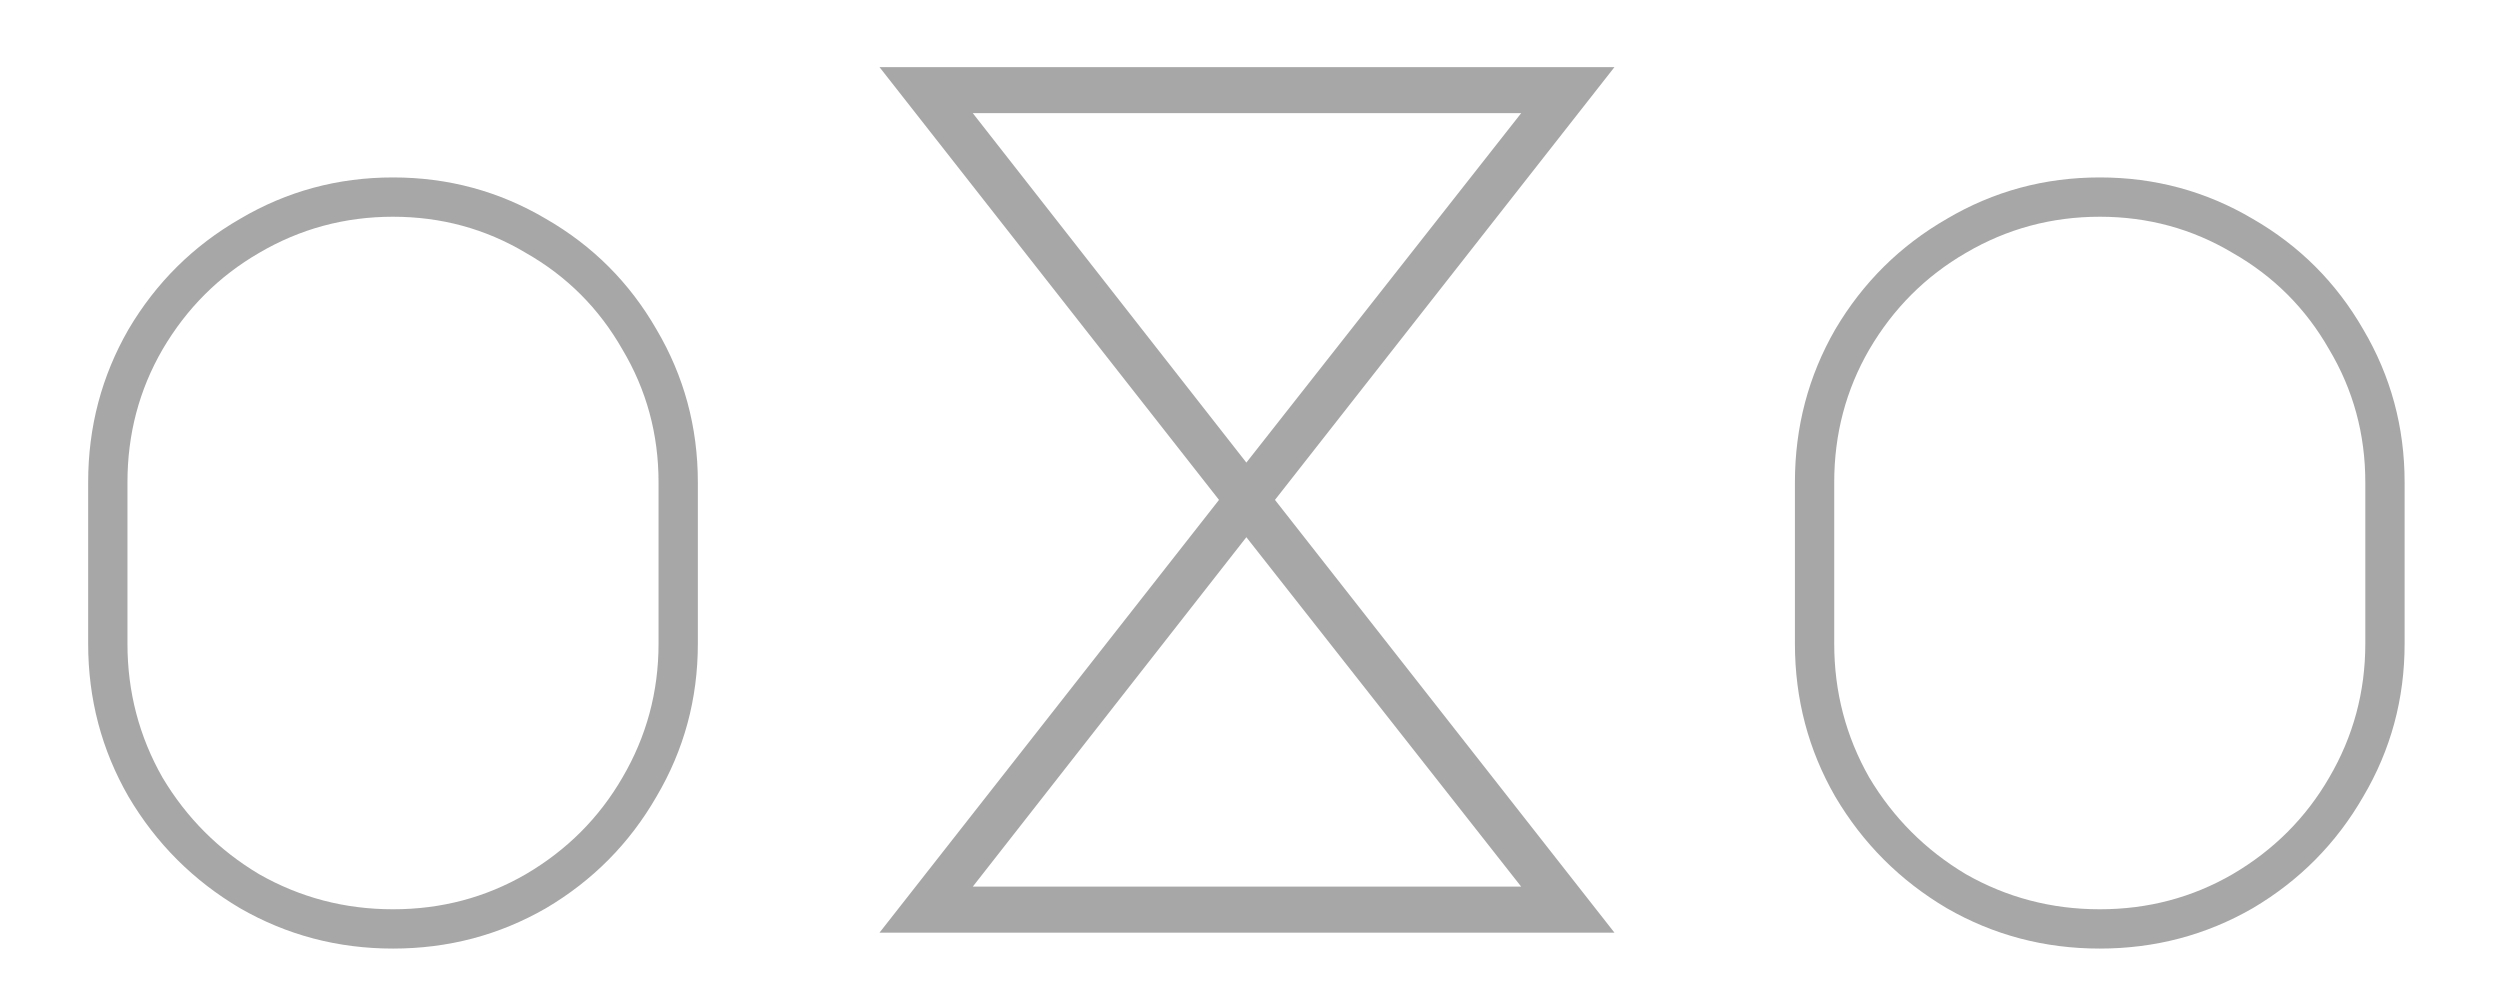 <svg width="193" height="77" viewBox="0 0 193 77" fill="none" xmlns="http://www.w3.org/2000/svg">
<g clip-path="url(#clip0_90_6)">
<path d="M30.34 13.698C34.604 13.698 38.54 14.764 42.148 16.896C45.756 18.973 48.599 21.816 50.676 25.424C52.808 29.032 53.874 32.968 53.874 37.232V49.696C53.874 53.96 52.808 57.896 50.676 61.504C48.599 65.112 45.756 67.982 42.148 70.114C38.54 72.191 34.604 73.23 30.34 73.23C26.076 73.23 22.14 72.191 18.532 70.114C14.924 67.982 12.054 65.112 9.922 61.504C7.845 57.896 6.806 53.96 6.806 49.696V37.232C6.806 32.968 7.845 29.032 9.922 25.424C12.054 21.816 14.924 18.973 18.532 16.896C22.14 14.764 26.076 13.698 30.34 13.698ZM9.84 49.696C9.84 53.413 10.742 56.857 12.546 60.028C14.405 63.144 16.892 65.631 20.008 67.49C23.179 69.294 26.623 70.196 30.34 70.196C34.057 70.196 37.474 69.294 40.59 67.49C43.761 65.631 46.248 63.144 48.052 60.028C49.911 56.857 50.84 53.413 50.84 49.696V37.232C50.84 33.515 49.911 30.098 48.052 26.982C46.248 23.811 43.761 21.324 40.59 19.52C37.474 17.661 34.057 16.732 30.34 16.732C26.623 16.732 23.179 17.661 20.008 19.52C16.892 21.324 14.405 23.811 12.546 26.982C10.742 30.098 9.84 33.515 9.84 37.232V49.696ZM67.899 72L94.107 38.592L67.899 5.184H124.635L98.427 38.592L124.635 72H67.899ZM96.219 35.712L117.435 8.736H75.099L96.219 35.712ZM117.435 68.448L96.219 41.472L75.099 68.448H117.435ZM162.102 13.698C166.366 13.698 170.302 14.764 173.91 16.896C177.518 18.973 180.36 21.816 182.438 25.424C184.57 29.032 185.636 32.968 185.636 37.232V49.696C185.636 53.96 184.57 57.896 182.438 61.504C180.36 65.112 177.518 67.982 173.91 70.114C170.302 72.191 166.366 73.23 162.102 73.23C157.838 73.23 153.902 72.191 150.294 70.114C146.686 67.982 143.816 65.112 141.684 61.504C139.606 57.896 138.568 53.96 138.568 49.696V37.232C138.568 32.968 139.606 29.032 141.684 25.424C143.816 21.816 146.686 18.973 150.294 16.896C153.902 14.764 157.838 13.698 162.102 13.698ZM141.602 49.696C141.602 53.413 142.504 56.857 144.308 60.028C146.166 63.144 148.654 65.631 151.77 67.49C154.94 69.294 158.384 70.196 162.102 70.196C165.819 70.196 169.236 69.294 172.352 67.49C175.522 65.631 178.01 63.144 179.814 60.028C181.672 56.857 182.602 53.413 182.602 49.696V37.232C182.602 33.515 181.672 30.098 179.814 26.982C178.01 23.811 175.522 21.324 172.352 19.52C169.236 17.661 165.819 16.732 162.102 16.732C158.384 16.732 154.94 17.661 151.77 19.52C148.654 21.324 146.166 23.811 144.308 26.982C142.504 30.098 141.602 33.515 141.602 37.232V49.696Z" fill="#A7A7A7"/>
</g>
<defs>
<clipPath id="clip0_90_6">
<rect width="193" height="77" fill="white"/>
</clipPath>
</defs>
</svg>
